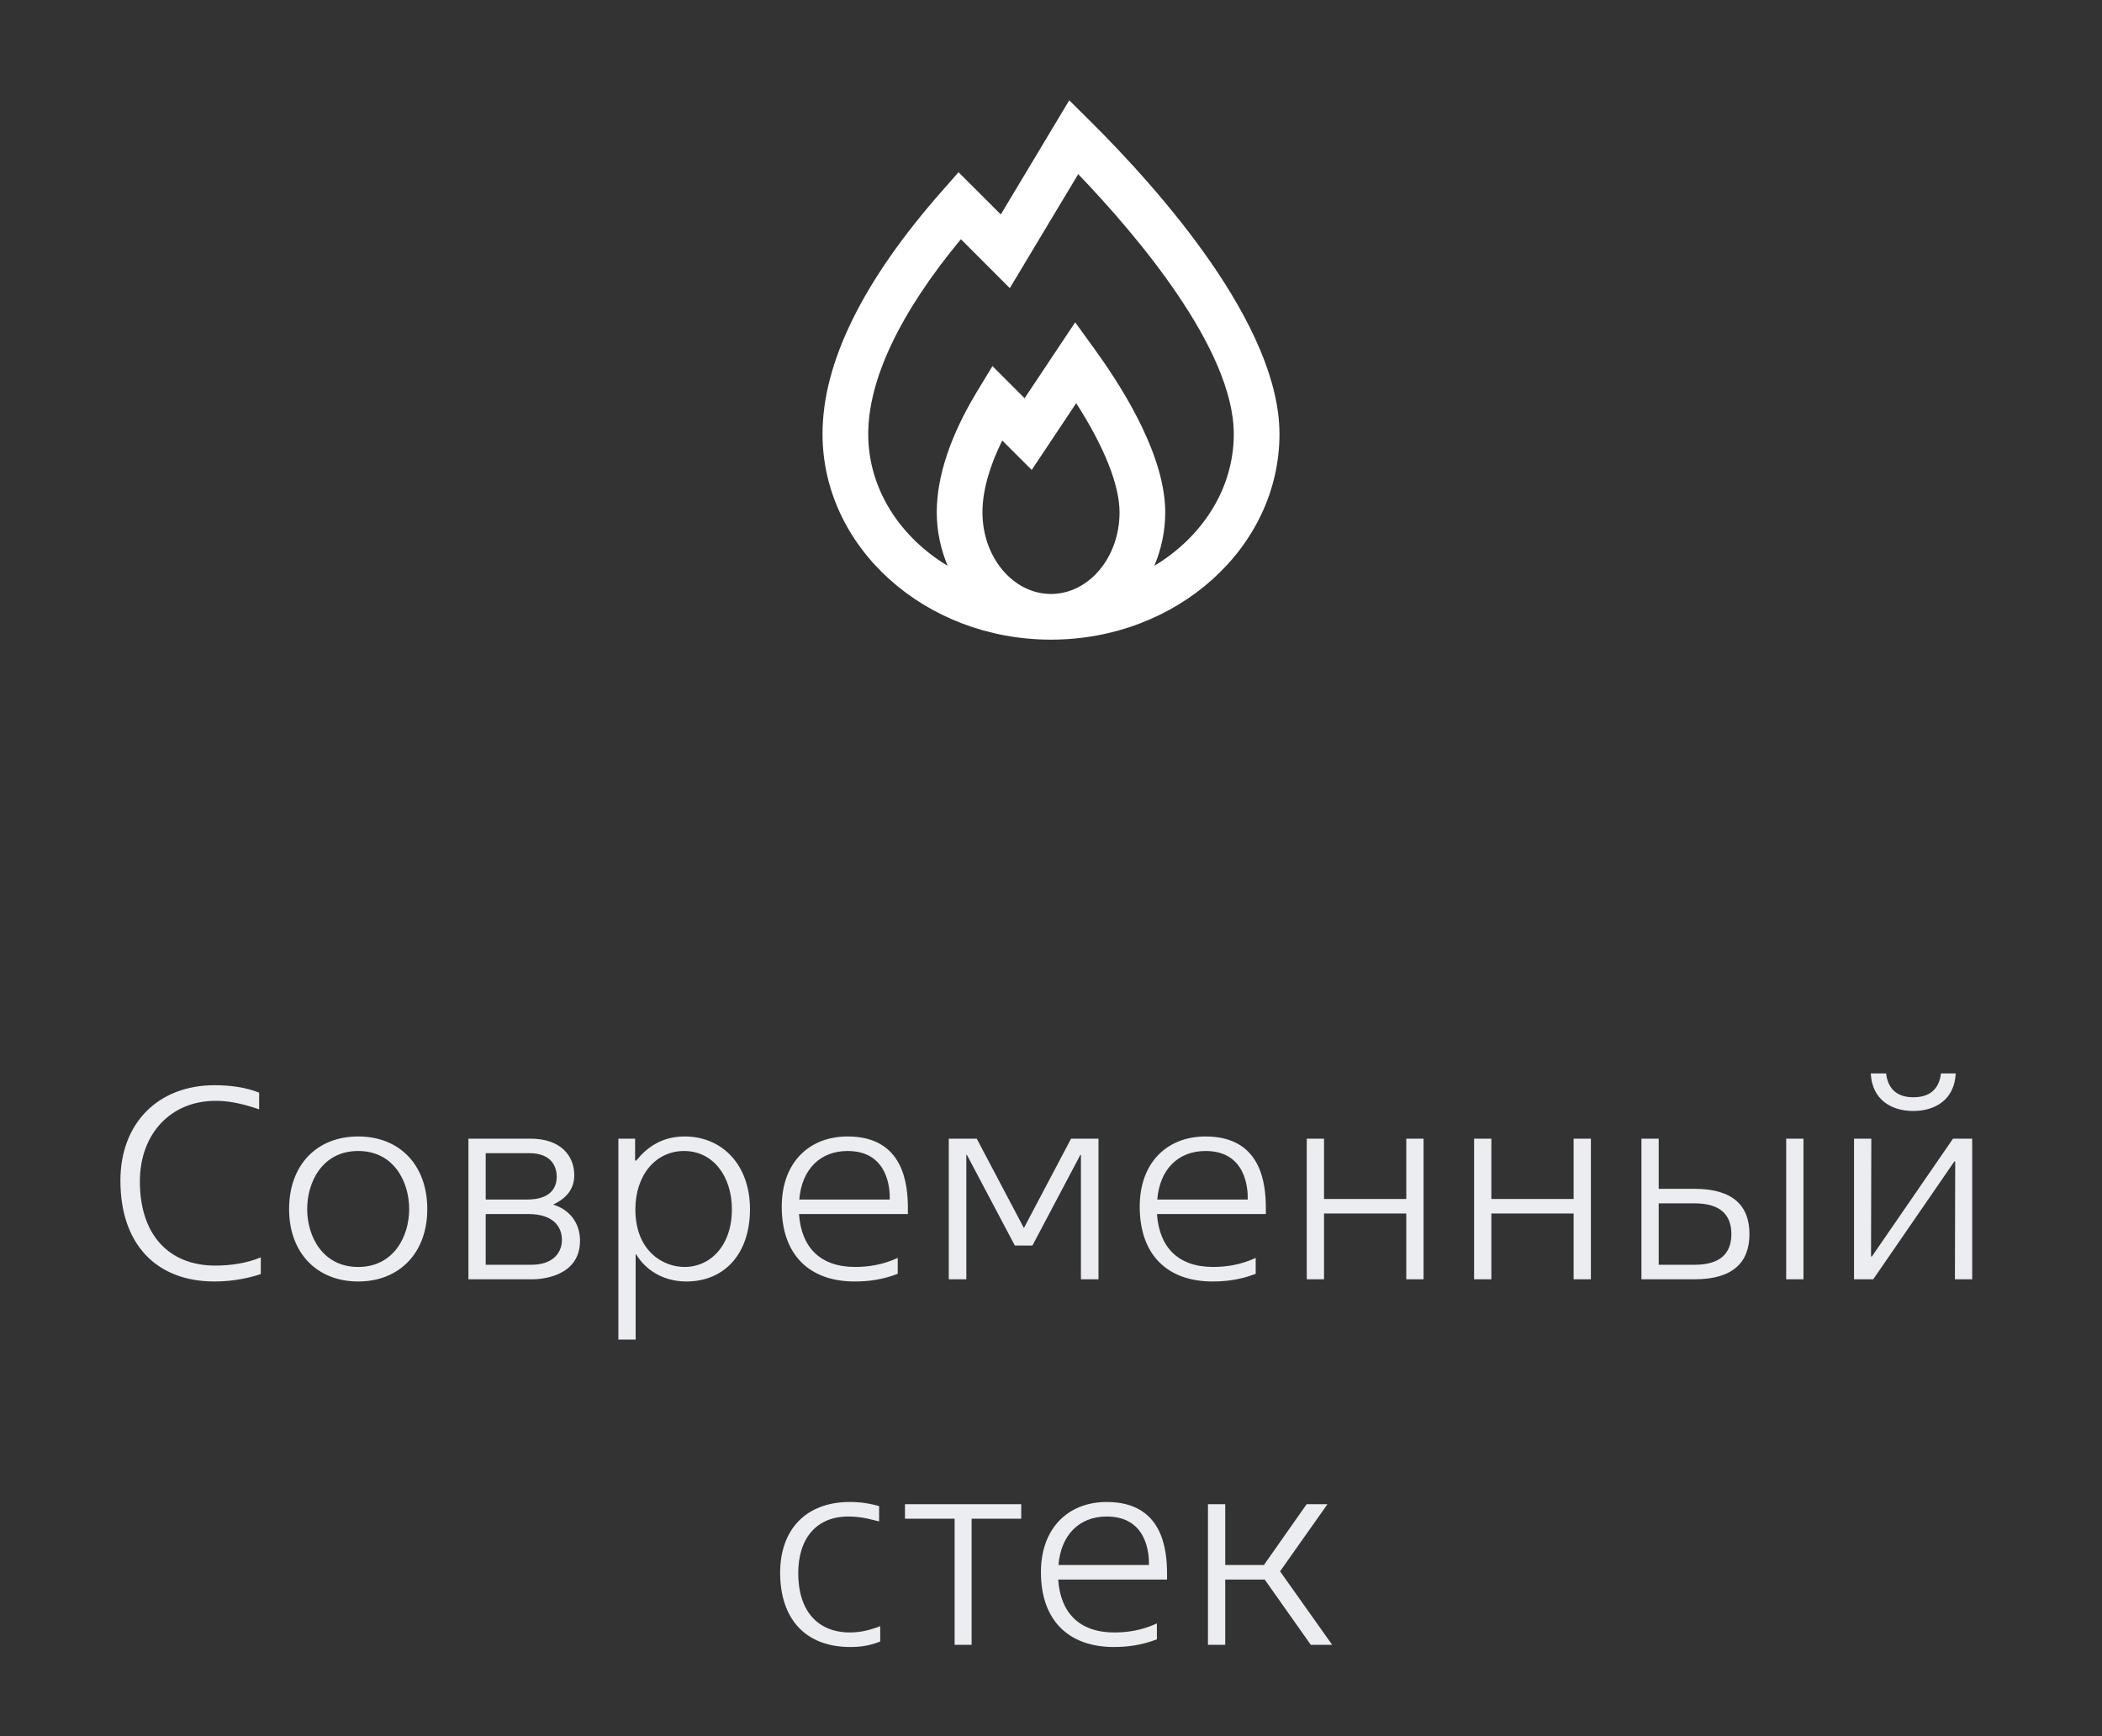 <?xml version="1.0" encoding="UTF-8"?> <svg xmlns="http://www.w3.org/2000/svg" width="92" height="76" viewBox="0 0 92 76" fill="none"><rect x="0" y="0" width="92" height="76" fill="#333333" stroke="none"/> <g clip-path="url(#clip0_196_7690)"> <path d="M46.799 4.391L43.803 9.387L41.953 7.539L41.25 8.338C37.767 12.286 36 15.873 36 19C36 23.962 40.486 28 46 28C51.514 28 56 23.962 56 19C56 14.238 50.803 8.366 47.705 5.289L46.799 4.391ZM47.191 7.623C49.767 10.309 54 15.288 54 19C54 21.391 52.62 23.504 50.523 24.768C50.822 24.054 51 23.267 51 22.43C51 20.049 49.315 17.224 47.902 15.275L47.059 14.109L44.844 17.432L43.438 16.025L42.777 17.115C41.598 19.061 41 20.849 41 22.43C41 23.267 41.178 24.054 41.477 24.768C39.38 23.504 38 21.391 38 19C38 16.611 39.398 13.677 42.057 10.471L44.197 12.613L47.191 7.623ZM47.103 17.648C48.334 19.565 49 21.234 49 22.43C49 24.399 47.654 26 46 26C44.346 26 43 24.399 43 22.43C43 21.508 43.29 20.452 43.865 19.281L45.156 20.57L47.103 17.648Z" fill="white"></path> <path d="M9.386 56.096C10.238 56.096 10.946 55.928 11.414 55.772V55.04C10.814 55.292 10.106 55.4 9.422 55.4C7.418 55.4 6.122 54.08 6.122 51.716C6.122 49.628 7.478 48.188 9.434 48.188C9.914 48.188 10.466 48.26 11.342 48.56V47.828C10.766 47.6 10.082 47.504 9.398 47.504C6.902 47.504 5.27 49.184 5.27 51.68C5.27 54.476 6.854 56.096 9.386 56.096ZM15.677 56.096C17.489 56.096 18.701 54.836 18.701 52.928C18.701 51.008 17.501 49.748 15.677 49.748C13.853 49.748 12.653 51.008 12.653 52.928C12.653 54.836 13.865 56.096 15.677 56.096ZM15.677 55.46C14.117 55.46 13.445 54.116 13.445 52.928C13.445 51.728 14.117 50.384 15.677 50.384C17.237 50.384 17.909 51.728 17.909 52.928C17.909 54.116 17.237 55.46 15.677 55.46ZM25.134 51.44C25.134 50.576 24.522 49.844 23.226 49.844H20.502V56H23.31C23.574 56 25.386 55.94 25.386 54.308C25.386 53.516 24.906 52.94 24.222 52.736V52.724C24.822 52.436 25.134 52.028 25.134 51.44ZM21.258 55.364V53.144H23.13C24.198 53.144 24.594 53.684 24.594 54.272C24.594 54.836 24.21 55.364 23.25 55.364H21.258ZM21.258 52.508V50.48H23.178C24.162 50.48 24.378 51.104 24.366 51.548C24.33 52.472 23.394 52.508 23.058 52.508H21.258ZM27.821 54.908H27.845C28.241 55.58 29.021 56.096 30.041 56.096C31.697 56.096 32.825 54.896 32.825 52.928C32.825 50.996 31.613 49.748 29.969 49.748C28.961 49.748 28.313 50.228 27.845 50.804H27.797V49.844H27.065V58.64H27.821V54.908ZM29.957 55.46C29.021 55.46 27.809 54.764 27.809 52.94C27.809 51.452 28.685 50.384 29.945 50.384C31.181 50.384 32.033 51.452 32.033 52.94C32.033 54.524 31.097 55.46 29.957 55.46ZM39.736 53.144V52.904C39.736 51.836 39.556 49.748 37.096 49.748C35.416 49.748 34.215 50.888 34.215 52.82C34.215 54.932 35.428 56.096 37.407 56.096C37.983 56.096 38.608 56.024 39.291 55.76V55.064C38.62 55.376 37.971 55.46 37.431 55.46C35.871 55.46 35.068 54.572 34.971 53.144H39.736ZM37.096 50.384C38.859 50.384 38.956 52.016 38.944 52.508H34.983C35.092 51.188 35.895 50.384 37.096 50.384ZM41.526 56H42.294V50.552H42.318L44.418 54.524H45.186L47.286 50.552H47.31V56H48.078V49.844H46.878L44.814 53.756L42.75 49.844H41.526V56ZM55.404 53.144V52.904C55.404 51.836 55.224 49.748 52.764 49.748C51.084 49.748 49.883 50.888 49.883 52.82C49.883 54.932 51.096 56.096 53.075 56.096C53.651 56.096 54.276 56.024 54.959 55.76V55.064C54.288 55.376 53.639 55.46 53.099 55.46C51.539 55.46 50.736 54.572 50.639 53.144H55.404ZM52.764 50.384C54.528 50.384 54.623 52.016 54.611 52.508H50.651C50.76 51.188 51.563 50.384 52.764 50.384ZM57.194 56H57.95V53.12H61.55V56H62.306V49.844H61.55V52.484H57.95V49.844H57.194V56ZM64.518 56H65.274V53.12H68.874V56H69.63V49.844H68.874V52.484H65.274V49.844H64.518V56ZM71.842 56H74.17C75.85 56 76.57 55.256 76.57 54.02C76.57 52.784 75.85 52.04 74.17 52.04H72.598V49.844H71.842V56ZM72.598 55.364V52.676H74.17C75.298 52.676 75.778 53.18 75.778 54.02C75.778 54.86 75.298 55.364 74.17 55.364H72.598ZM78.178 56H78.934V49.844H78.178V56ZM81.147 56H81.987L85.539 50.84H85.575L85.563 56H86.319V49.844H85.479L81.927 55.004H81.891L81.903 49.844H81.147V56ZM83.739 48.632C84.687 48.632 85.539 48.152 85.599 46.988H84.951C84.867 47.732 84.399 48.032 83.739 48.032C83.103 48.032 82.635 47.732 82.551 46.988H81.879C81.939 48.152 82.791 48.632 83.739 48.632ZM37.217 72.096C37.649 72.096 38.033 72.048 38.525 71.856V71.184C38.093 71.352 37.661 71.46 37.205 71.46C35.777 71.46 34.937 70.5 34.937 68.868C34.937 67.344 35.729 66.384 37.133 66.384C37.769 66.384 38.261 66.552 38.477 66.6V65.928C37.841 65.748 37.385 65.748 37.193 65.748C35.249 65.748 34.145 66.984 34.145 68.844C34.145 70.812 35.201 72.096 37.217 72.096ZM41.781 72H42.525V66.48H44.697V65.844H39.609V66.48H41.781V72ZM51.079 69.144V68.904C51.079 67.836 50.899 65.748 48.439 65.748C46.759 65.748 45.559 66.888 45.559 68.82C45.559 70.932 46.771 72.096 48.751 72.096C49.327 72.096 49.951 72.024 50.635 71.76V71.064C49.963 71.376 49.315 71.46 48.775 71.46C47.215 71.46 46.411 70.572 46.315 69.144H51.079ZM48.439 66.384C50.203 66.384 50.299 68.016 50.287 68.508H46.327C46.435 67.188 47.239 66.384 48.439 66.384ZM52.87 72H53.626V69.144H55.354L57.37 72H58.306L56.026 68.784L58.102 65.844H57.19L55.318 68.508H53.626V65.844H52.87V72Z" fill="#EBEDF0"></path> </g> <defs> <clipPath id="clip0_196_7690"> <rect width="91" height="76" fill="white" transform="translate(0.5)"></rect> </clipPath> </defs> </svg> 